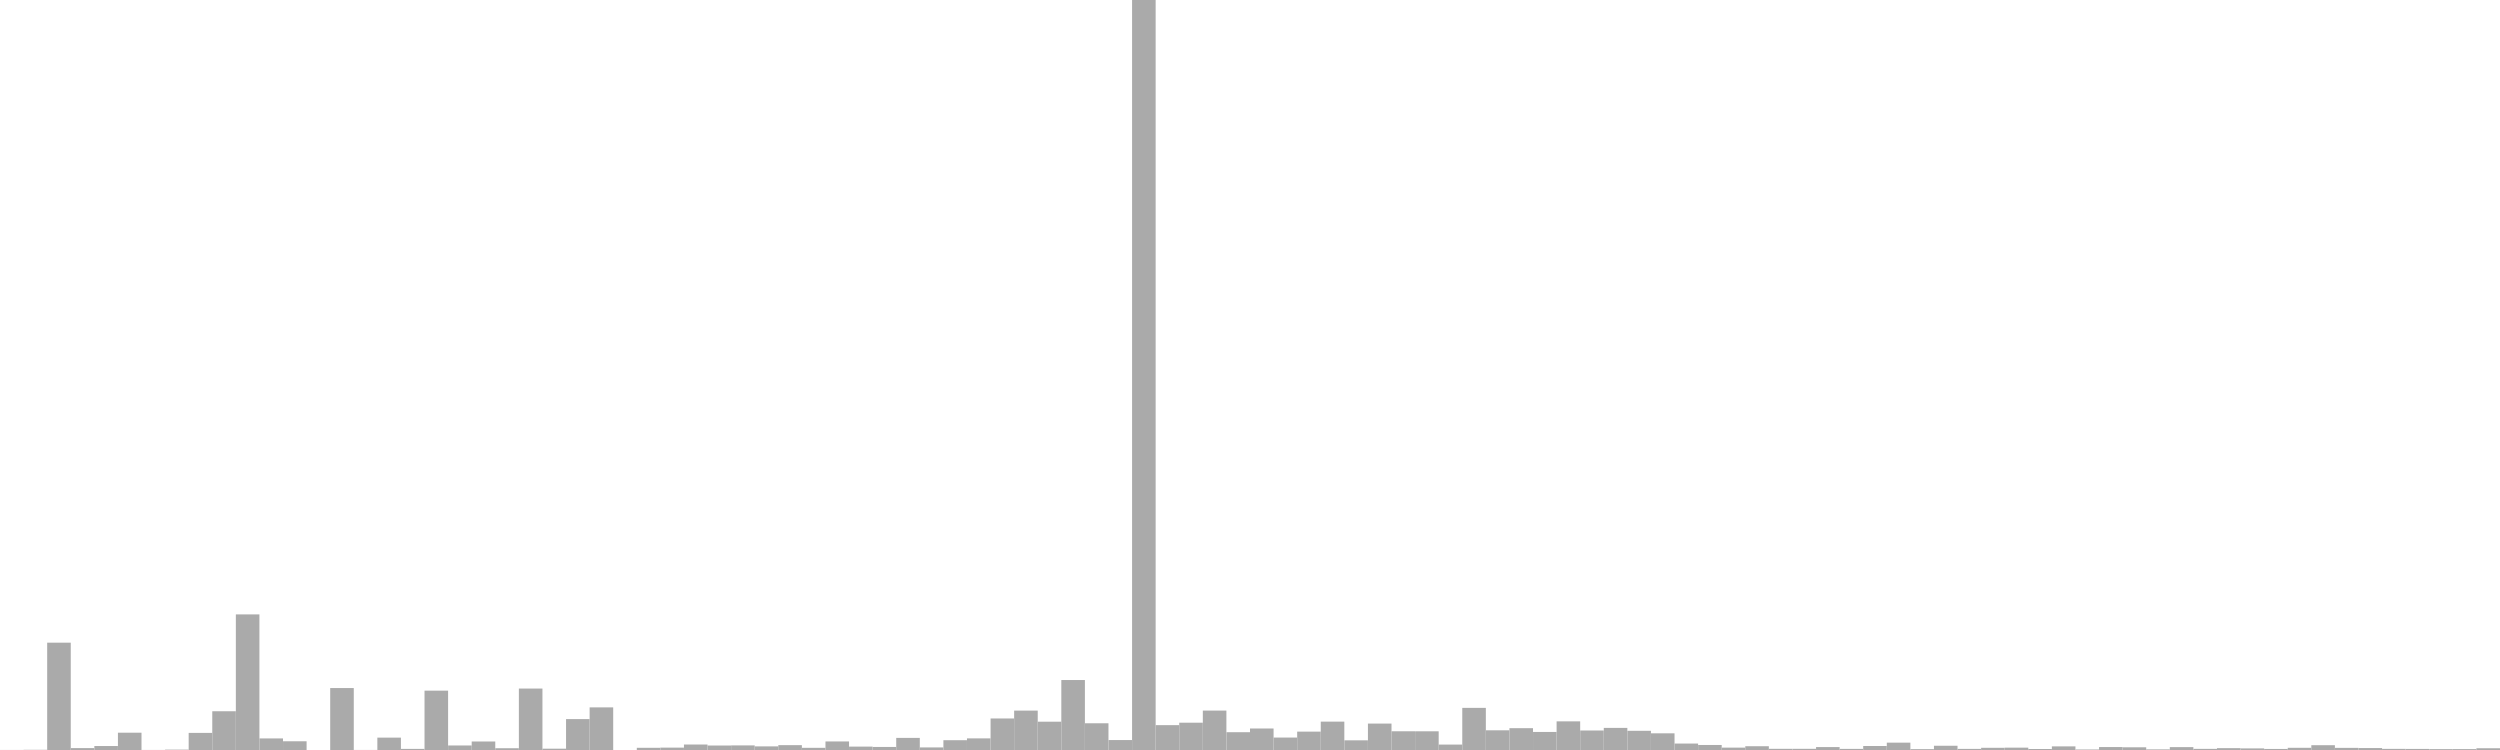 <?xml version="1.0" standalone="no"?>
<svg xmlns:xlink="http://www.w3.org/1999/xlink" xmlns="http://www.w3.org/2000/svg" class="topic-graph" style="width: 100em; height: 30em; text-align: center;"><rect width="0.943em" height="0.002em" x="0em" y="29.998em" fill="#aaa"/><rect width="0.943em" height="0.008em" x="0.943em" y="29.992em" fill="#aaa"/><rect width="0.943em" height="4.293em" x="1.887em" y="25.707em" fill="#aaa"/><rect width="0.943em" height="0.076em" x="2.83em" y="29.924em" fill="#aaa"/><rect width="0.943em" height="0.159em" x="3.774em" y="29.841em" fill="#aaa"/><rect width="0.943em" height="0.692em" x="4.717em" y="29.308em" fill="#aaa"/><rect width="0.943em" height="0.002em" x="5.66em" y="29.998em" fill="#aaa"/><rect width="0.943em" height="0.015em" x="6.604em" y="29.985em" fill="#aaa"/><rect width="0.943em" height="0.684em" x="7.547em" y="29.316em" fill="#aaa"/><rect width="0.943em" height="1.55em" x="8.491em" y="28.45em" fill="#aaa"/><rect width="0.943em" height="5.424em" x="9.434em" y="24.576em" fill="#aaa"/><rect width="0.943em" height="0.463em" x="10.377em" y="29.537em" fill="#aaa"/><rect width="0.943em" height="0.349em" x="11.321em" y="29.651em" fill="#aaa"/><rect width="0.943em" height="0em" x="12.264em" y="30em" fill="#aaa"/><rect width="0.943em" height="2.478em" x="13.208em" y="27.522em" fill="#aaa"/><rect width="0.943em" height="0.002em" x="14.151em" y="29.998em" fill="#aaa"/><rect width="0.943em" height="0.495em" x="15.094em" y="29.505em" fill="#aaa"/><rect width="0.943em" height="0.044em" x="16.038em" y="29.956em" fill="#aaa"/><rect width="0.943em" height="2.374em" x="16.981em" y="27.626em" fill="#aaa"/><rect width="0.943em" height="0.181em" x="17.925em" y="29.819em" fill="#aaa"/><rect width="0.943em" height="0.34em" x="18.868em" y="29.66em" fill="#aaa"/><rect width="0.943em" height="0.071em" x="19.811em" y="29.929em" fill="#aaa"/><rect width="0.943em" height="2.458em" x="20.755em" y="27.542em" fill="#aaa"/><rect width="0.943em" height="0.052em" x="21.698em" y="29.948em" fill="#aaa"/><rect width="0.943em" height="1.236em" x="22.642em" y="28.764em" fill="#aaa"/><rect width="0.943em" height="1.705em" x="23.585em" y="28.295em" fill="#aaa"/><rect width="0.943em" height="0em" x="24.528em" y="30em" fill="#aaa"/><rect width="0.943em" height="0.088em" x="25.472em" y="29.912em" fill="#aaa"/><rect width="0.943em" height="0.095em" x="26.415em" y="29.905em" fill="#aaa"/><rect width="0.943em" height="0.219em" x="27.358em" y="29.781em" fill="#aaa"/><rect width="0.943em" height="0.179em" x="28.302em" y="29.821em" fill="#aaa"/><rect width="0.943em" height="0.184em" x="29.245em" y="29.816em" fill="#aaa"/><rect width="0.943em" height="0.145em" x="30.189em" y="29.855em" fill="#aaa"/><rect width="0.943em" height="0.194em" x="31.132em" y="29.806em" fill="#aaa"/><rect width="0.943em" height="0.087em" x="32.075em" y="29.913em" fill="#aaa"/><rect width="0.943em" height="0.342em" x="33.019em" y="29.658em" fill="#aaa"/><rect width="0.943em" height="0.136em" x="33.962em" y="29.864em" fill="#aaa"/><rect width="0.943em" height="0.122em" x="34.906em" y="29.878em" fill="#aaa"/><rect width="0.943em" height="0.484em" x="35.849em" y="29.516em" fill="#aaa"/><rect width="0.943em" height="0.103em" x="36.792em" y="29.897em" fill="#aaa"/><rect width="0.943em" height="0.392em" x="37.736em" y="29.608em" fill="#aaa"/><rect width="0.943em" height="0.465em" x="38.679em" y="29.535em" fill="#aaa"/><rect width="0.943em" height="1.261em" x="39.623em" y="28.739em" fill="#aaa"/><rect width="0.943em" height="1.576em" x="40.566em" y="28.424em" fill="#aaa"/><rect width="0.943em" height="1.132em" x="41.509em" y="28.868em" fill="#aaa"/><rect width="0.943em" height="2.799em" x="42.453em" y="27.201em" fill="#aaa"/><rect width="0.943em" height="1.069em" x="43.396em" y="28.931em" fill="#aaa"/><rect width="0.943em" height="0.398em" x="44.34em" y="29.602em" fill="#aaa"/><rect width="0.943em" height="30em" x="45.283em" y="0em" fill="#aaa"/><rect width="0.943em" height="0.994em" x="46.226em" y="29.006em" fill="#aaa"/><rect width="0.943em" height="1.092em" x="47.17em" y="28.908em" fill="#aaa"/><rect width="0.943em" height="1.577em" x="48.113em" y="28.423em" fill="#aaa"/><rect width="0.943em" height="0.712em" x="49.057em" y="29.288em" fill="#aaa"/><rect width="0.943em" height="0.86em" x="50em" y="29.14em" fill="#aaa"/><rect width="0.943em" height="0.498em" x="50.943em" y="29.502em" fill="#aaa"/><rect width="0.943em" height="0.735em" x="51.887em" y="29.265em" fill="#aaa"/><rect width="0.943em" height="1.135em" x="52.83em" y="28.865em" fill="#aaa"/><rect width="0.943em" height="0.387em" x="53.774em" y="29.613em" fill="#aaa"/><rect width="0.943em" height="1.057em" x="54.717em" y="28.943em" fill="#aaa"/><rect width="0.943em" height="0.749em" x="55.66em" y="29.251em" fill="#aaa"/><rect width="0.943em" height="0.748em" x="56.604em" y="29.252em" fill="#aaa"/><rect width="0.943em" height="0.217em" x="57.547em" y="29.783em" fill="#aaa"/><rect width="0.943em" height="1.685em" x="58.491em" y="28.315em" fill="#aaa"/><rect width="0.943em" height="0.788em" x="59.434em" y="29.212em" fill="#aaa"/><rect width="0.943em" height="0.873em" x="60.377em" y="29.127em" fill="#aaa"/><rect width="0.943em" height="0.722em" x="61.321em" y="29.278em" fill="#aaa"/><rect width="0.943em" height="1.146em" x="62.264em" y="28.854em" fill="#aaa"/><rect width="0.943em" height="0.78em" x="63.208em" y="29.22em" fill="#aaa"/><rect width="0.943em" height="0.884em" x="64.151em" y="29.116em" fill="#aaa"/><rect width="0.943em" height="0.768em" x="65.094em" y="29.232em" fill="#aaa"/><rect width="0.943em" height="0.667em" x="66.038em" y="29.333em" fill="#aaa"/><rect width="0.943em" height="0.258em" x="66.981em" y="29.742em" fill="#aaa"/><rect width="0.943em" height="0.201em" x="67.925em" y="29.799em" fill="#aaa"/><rect width="0.943em" height="0.095em" x="68.868em" y="29.905em" fill="#aaa"/><rect width="0.943em" height="0.151em" x="69.811em" y="29.849em" fill="#aaa"/><rect width="0.943em" height="0.047em" x="70.755em" y="29.953em" fill="#aaa"/><rect width="0.943em" height="0.047em" x="71.698em" y="29.953em" fill="#aaa"/><rect width="0.943em" height="0.117em" x="72.642em" y="29.883em" fill="#aaa"/><rect width="0.943em" height="0.044em" x="73.585em" y="29.956em" fill="#aaa"/><rect width="0.943em" height="0.16em" x="74.528em" y="29.84em" fill="#aaa"/><rect width="0.943em" height="0.294em" x="75.472em" y="29.706em" fill="#aaa"/><rect width="0.943em" height="0.034em" x="76.415em" y="29.966em" fill="#aaa"/><rect width="0.943em" height="0.17em" x="77.358em" y="29.83em" fill="#aaa"/><rect width="0.943em" height="0.044em" x="78.302em" y="29.956em" fill="#aaa"/><rect width="0.943em" height="0.088em" x="79.245em" y="29.912em" fill="#aaa"/><rect width="0.943em" height="0.094em" x="80.189em" y="29.906em" fill="#aaa"/><rect width="0.943em" height="0.04em" x="81.132em" y="29.96em" fill="#aaa"/><rect width="0.943em" height="0.145em" x="82.075em" y="29.855em" fill="#aaa"/><rect width="0.943em" height="0.02em" x="83.019em" y="29.98em" fill="#aaa"/><rect width="0.943em" height="0.118em" x="83.962em" y="29.882em" fill="#aaa"/><rect width="0.943em" height="0.108em" x="84.906em" y="29.892em" fill="#aaa"/><rect width="0.943em" height="0.025em" x="85.849em" y="29.975em" fill="#aaa"/><rect width="0.943em" height="0.115em" x="86.792em" y="29.885em" fill="#aaa"/><rect width="0.943em" height="0.045em" x="87.736em" y="29.955em" fill="#aaa"/><rect width="0.943em" height="0.074em" x="88.679em" y="29.926em" fill="#aaa"/><rect width="0.943em" height="0.064em" x="89.623em" y="29.936em" fill="#aaa"/><rect width="0.943em" height="0.042em" x="90.566em" y="29.958em" fill="#aaa"/><rect width="0.943em" height="0.088em" x="91.509em" y="29.912em" fill="#aaa"/><rect width="0.943em" height="0.192em" x="92.453em" y="29.808em" fill="#aaa"/><rect width="0.943em" height="0.085em" x="93.396em" y="29.915em" fill="#aaa"/><rect width="0.943em" height="0.078em" x="94.34em" y="29.922em" fill="#aaa"/><rect width="0.943em" height="0.045em" x="95.283em" y="29.955em" fill="#aaa"/><rect width="0.943em" height="0.043em" x="96.226em" y="29.957em" fill="#aaa"/><rect width="0.943em" height="0.035em" x="97.17em" y="29.965em" fill="#aaa"/><rect width="0.943em" height="0.036em" x="98.113em" y="29.964em" fill="#aaa"/><rect width="0.943em" height="0.07em" x="99.057em" y="29.93em" fill="#aaa"/></svg>